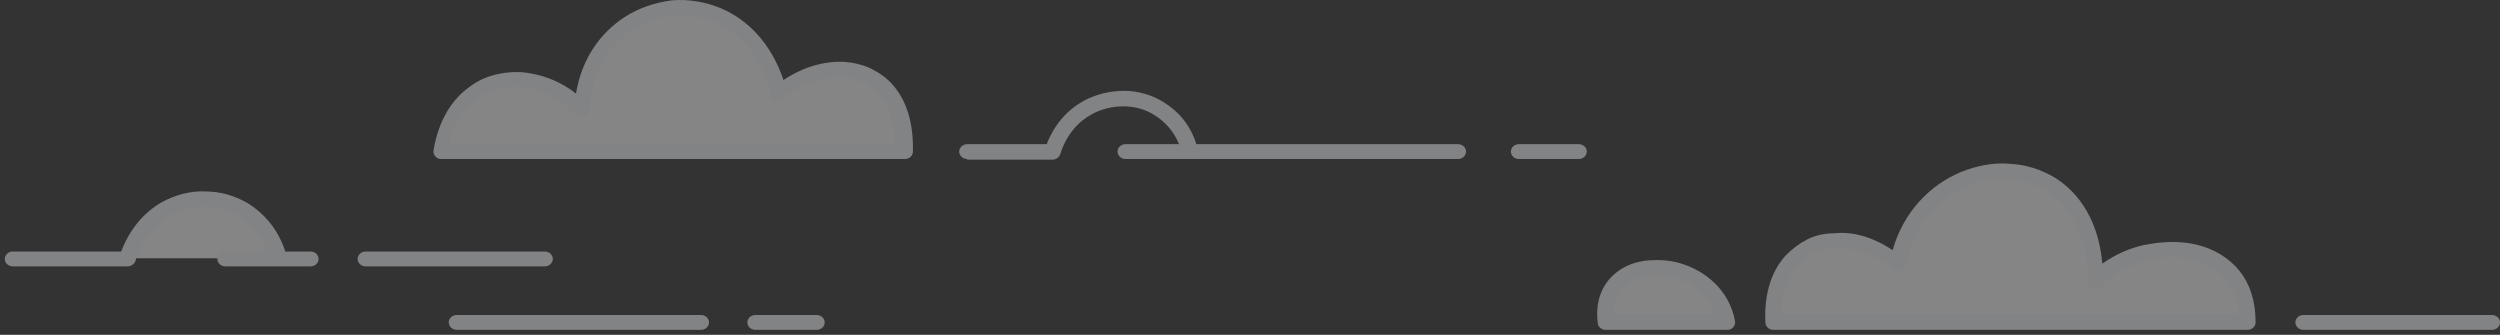 <svg width="336" height="45" viewBox="0 0 336 45" fill="none" xmlns="http://www.w3.org/2000/svg">
<rect x="0" y="0" width="336" height="45" fill="#333333" stroke="none"/>
<g opacity="0.4">
<path fill-rule="evenodd" clip-rule="evenodd" d="M37.472 34.712H17.065C20.466 23.913 34.751 24.003 37.472 34.712Z" fill="white"/>
<path fill-rule="evenodd" clip-rule="evenodd" d="M255.149 35.347C258.064 19.375 281.678 17.379 281.678 37.797C286.828 31.626 302.182 31.173 302.182 43.333H238.434C237.851 32.806 246.694 28.904 255.149 35.347Z" fill="white"/>
<path fill-rule="evenodd" clip-rule="evenodd" d="M232.02 43.333H215.792C214.626 33.169 230.271 33.804 232.02 43.333Z" fill="white"/>
<path fill-rule="evenodd" clip-rule="evenodd" d="M104.718 12.478C100.443 -4.401 78.966 -1.679 78.189 14.928C73.039 8.757 61.377 8.576 59.337 20.464H121.53C122.113 9.846 113.076 6.035 104.718 12.478Z" fill="white"/>
<path d="M61.377 44.331C60.794 44.331 60.309 43.878 60.309 43.333C60.309 42.789 60.794 42.335 61.377 42.335H94.223C94.806 42.335 95.292 42.789 95.292 43.333C95.292 43.878 94.806 44.331 94.223 44.331H61.377ZM309.568 44.331C308.985 44.331 308.499 43.878 308.499 43.333C308.499 42.789 308.985 42.335 309.568 42.335H334.931C335.514 42.335 336 42.789 336 43.333C336 43.878 335.514 44.331 334.931 44.331H309.568ZM254.371 33.623C255.829 28.45 259.424 24.82 263.603 23.096C265.644 22.279 267.879 21.825 270.017 22.007C272.155 22.098 274.293 22.733 276.236 23.913C279.54 26 282.067 29.811 282.553 35.438C284.205 34.258 286.148 33.351 288.286 32.897H288.383C290.618 32.443 293.048 32.352 295.283 32.897C297.518 33.441 299.559 34.621 301.016 36.436C302.377 38.16 303.154 40.429 303.154 43.333C303.154 43.878 302.668 44.331 302.085 44.331H238.337C237.754 44.331 237.268 43.878 237.268 43.333C237.074 39.431 238.143 36.345 239.989 34.349C240.864 33.441 241.835 32.715 242.904 32.171C243.973 31.626 245.237 31.354 246.5 31.354C248.929 31.082 251.65 31.808 254.371 33.623ZM264.575 24.911C260.591 26.544 257.189 30.174 256.218 35.529C256.218 35.71 256.12 35.892 256.023 35.982C255.635 36.436 254.954 36.527 254.468 36.164C251.747 34.077 249.026 33.169 246.597 33.26C245.625 33.26 244.751 33.532 243.876 33.895C243.001 34.258 242.321 34.803 241.641 35.529C240.281 37.071 239.503 39.34 239.406 42.244H300.919C300.725 40.338 300.142 38.796 299.267 37.616C298.101 36.164 296.546 35.256 294.7 34.893C292.853 34.44 290.813 34.44 288.869 34.893C286.343 35.438 284.01 36.708 282.553 38.433C282.358 38.705 282.067 38.796 281.678 38.796C281.095 38.796 280.609 38.342 280.609 37.797C280.609 31.626 278.277 27.633 275.07 25.637C273.515 24.639 271.766 24.185 270.017 24.003C268.17 23.913 266.324 24.185 264.575 24.911ZM232.02 44.331H215.792C215.209 44.331 214.723 43.878 214.723 43.333C214.334 39.794 215.792 37.434 218.027 36.073C219.096 35.438 220.359 35.075 221.72 34.984C222.983 34.893 224.441 34.984 225.704 35.347C229.202 36.345 232.409 38.977 233.187 43.152C233.284 43.696 232.895 44.241 232.312 44.331C232.215 44.331 232.118 44.331 232.02 44.331ZM216.764 42.244H230.563C229.591 39.612 227.356 37.979 224.927 37.253C223.858 36.981 222.789 36.89 221.72 36.981C220.748 37.071 219.776 37.344 218.999 37.797C217.735 38.614 216.764 40.066 216.764 42.244ZM129.985 21.372C129.401 21.372 128.916 20.918 128.916 20.373C128.916 19.829 129.401 19.375 129.985 19.375H140.674C141.743 16.653 143.492 14.747 145.63 13.567C147.282 12.66 149.226 12.206 151.072 12.206C152.918 12.206 154.862 12.75 156.417 13.749C158.36 14.928 160.012 16.834 160.79 19.375H195.968C196.551 19.375 197.037 19.829 197.037 20.373C197.037 20.918 196.551 21.372 195.968 21.372H151.266C150.683 21.372 150.197 20.918 150.197 20.373C150.197 19.829 150.683 19.375 151.266 19.375H158.457C157.777 17.651 156.514 16.29 155.153 15.473C153.89 14.656 152.432 14.293 150.975 14.293C149.517 14.293 147.962 14.656 146.699 15.382C144.853 16.38 143.298 18.195 142.52 20.646C142.423 21.099 141.937 21.462 141.451 21.462H129.985V21.372ZM204.131 21.372C203.548 21.372 203.062 20.918 203.062 20.373C203.062 19.829 203.548 19.375 204.131 19.375H212.196C212.779 19.375 213.265 19.829 213.265 20.373C213.265 20.918 212.779 21.372 212.196 21.372H204.131ZM103.65 12.66C102.386 7.578 99.471 4.401 96.07 2.949C94.223 2.223 92.377 1.86 90.433 2.042C88.49 2.223 86.644 2.859 84.992 3.948C81.785 6.035 79.452 9.665 79.161 14.838C79.161 15.382 78.578 15.836 77.995 15.836C77.606 15.836 77.314 15.654 77.12 15.382C75.468 13.386 73.039 12.115 70.609 11.752C69.443 11.571 68.374 11.571 67.208 11.843C66.139 12.115 65.07 12.569 64.098 13.204C62.446 14.384 61.086 16.38 60.309 19.284H120.267C120.267 16.38 119.392 14.112 118.032 12.66C117.351 11.934 116.671 11.389 115.797 11.026C114.922 10.663 114.047 10.391 112.979 10.391C110.549 10.3 107.828 11.208 105.107 13.295C104.621 13.658 103.941 13.567 103.552 13.113C103.747 12.932 103.65 12.841 103.65 12.66ZM96.944 1.134C100.54 2.677 103.65 5.853 105.302 10.754C108.022 8.939 110.841 8.213 113.367 8.304C114.631 8.394 115.894 8.667 117.06 9.211C118.129 9.756 119.198 10.482 119.975 11.389C121.822 13.476 122.793 16.471 122.696 20.373C122.696 20.918 122.21 21.372 121.627 21.372H59.337C59.24 21.372 59.24 21.372 59.142 21.372C58.559 21.281 58.171 20.736 58.268 20.192C58.948 16.108 60.794 13.295 63.127 11.661C64.293 10.754 65.653 10.209 67.014 9.937C68.374 9.665 69.832 9.574 71.192 9.846C73.427 10.209 75.565 11.117 77.412 12.569C78.189 7.85 80.716 4.401 83.923 2.314C85.866 1.044 88.101 0.318 90.336 0.045C92.474 -0.136 94.806 0.227 96.944 1.134ZM1.711 35.801C1.128 35.801 0.642 35.347 0.642 34.803C0.642 34.258 1.128 33.804 1.711 33.804H16.287C17.453 30.719 19.397 28.541 21.729 27.18C23.576 26.181 25.616 25.637 27.56 25.728C29.601 25.728 31.544 26.272 33.391 27.361C35.528 28.722 37.375 30.81 38.346 33.804H41.748C42.331 33.804 42.817 34.258 42.817 34.803C42.817 35.347 42.331 35.801 41.748 35.801H30.281C29.698 35.801 29.212 35.347 29.212 34.803C29.212 34.258 29.698 33.804 30.281 33.804H36.014C35.237 31.626 33.876 30.084 32.224 29.085C30.864 28.269 29.212 27.815 27.657 27.724C26.005 27.724 24.45 28.087 22.992 28.904C20.952 30.084 19.203 32.08 18.231 34.984C18.134 35.438 17.648 35.801 17.162 35.801H1.711ZM49.133 35.801C48.55 35.801 48.064 35.347 48.064 34.803C48.064 34.258 48.55 33.804 49.133 33.804H73.233C73.816 33.804 74.302 34.258 74.302 34.803C74.302 35.347 73.816 35.801 73.233 35.801H49.133ZM101.512 44.331C100.929 44.331 100.443 43.878 100.443 43.333C100.443 42.789 100.929 42.335 101.512 42.335H109.772C110.355 42.335 110.841 42.789 110.841 43.333C110.841 43.878 110.355 44.331 109.772 44.331H101.512Z" fill="#F8F9FF"/>
</g>
</svg>
